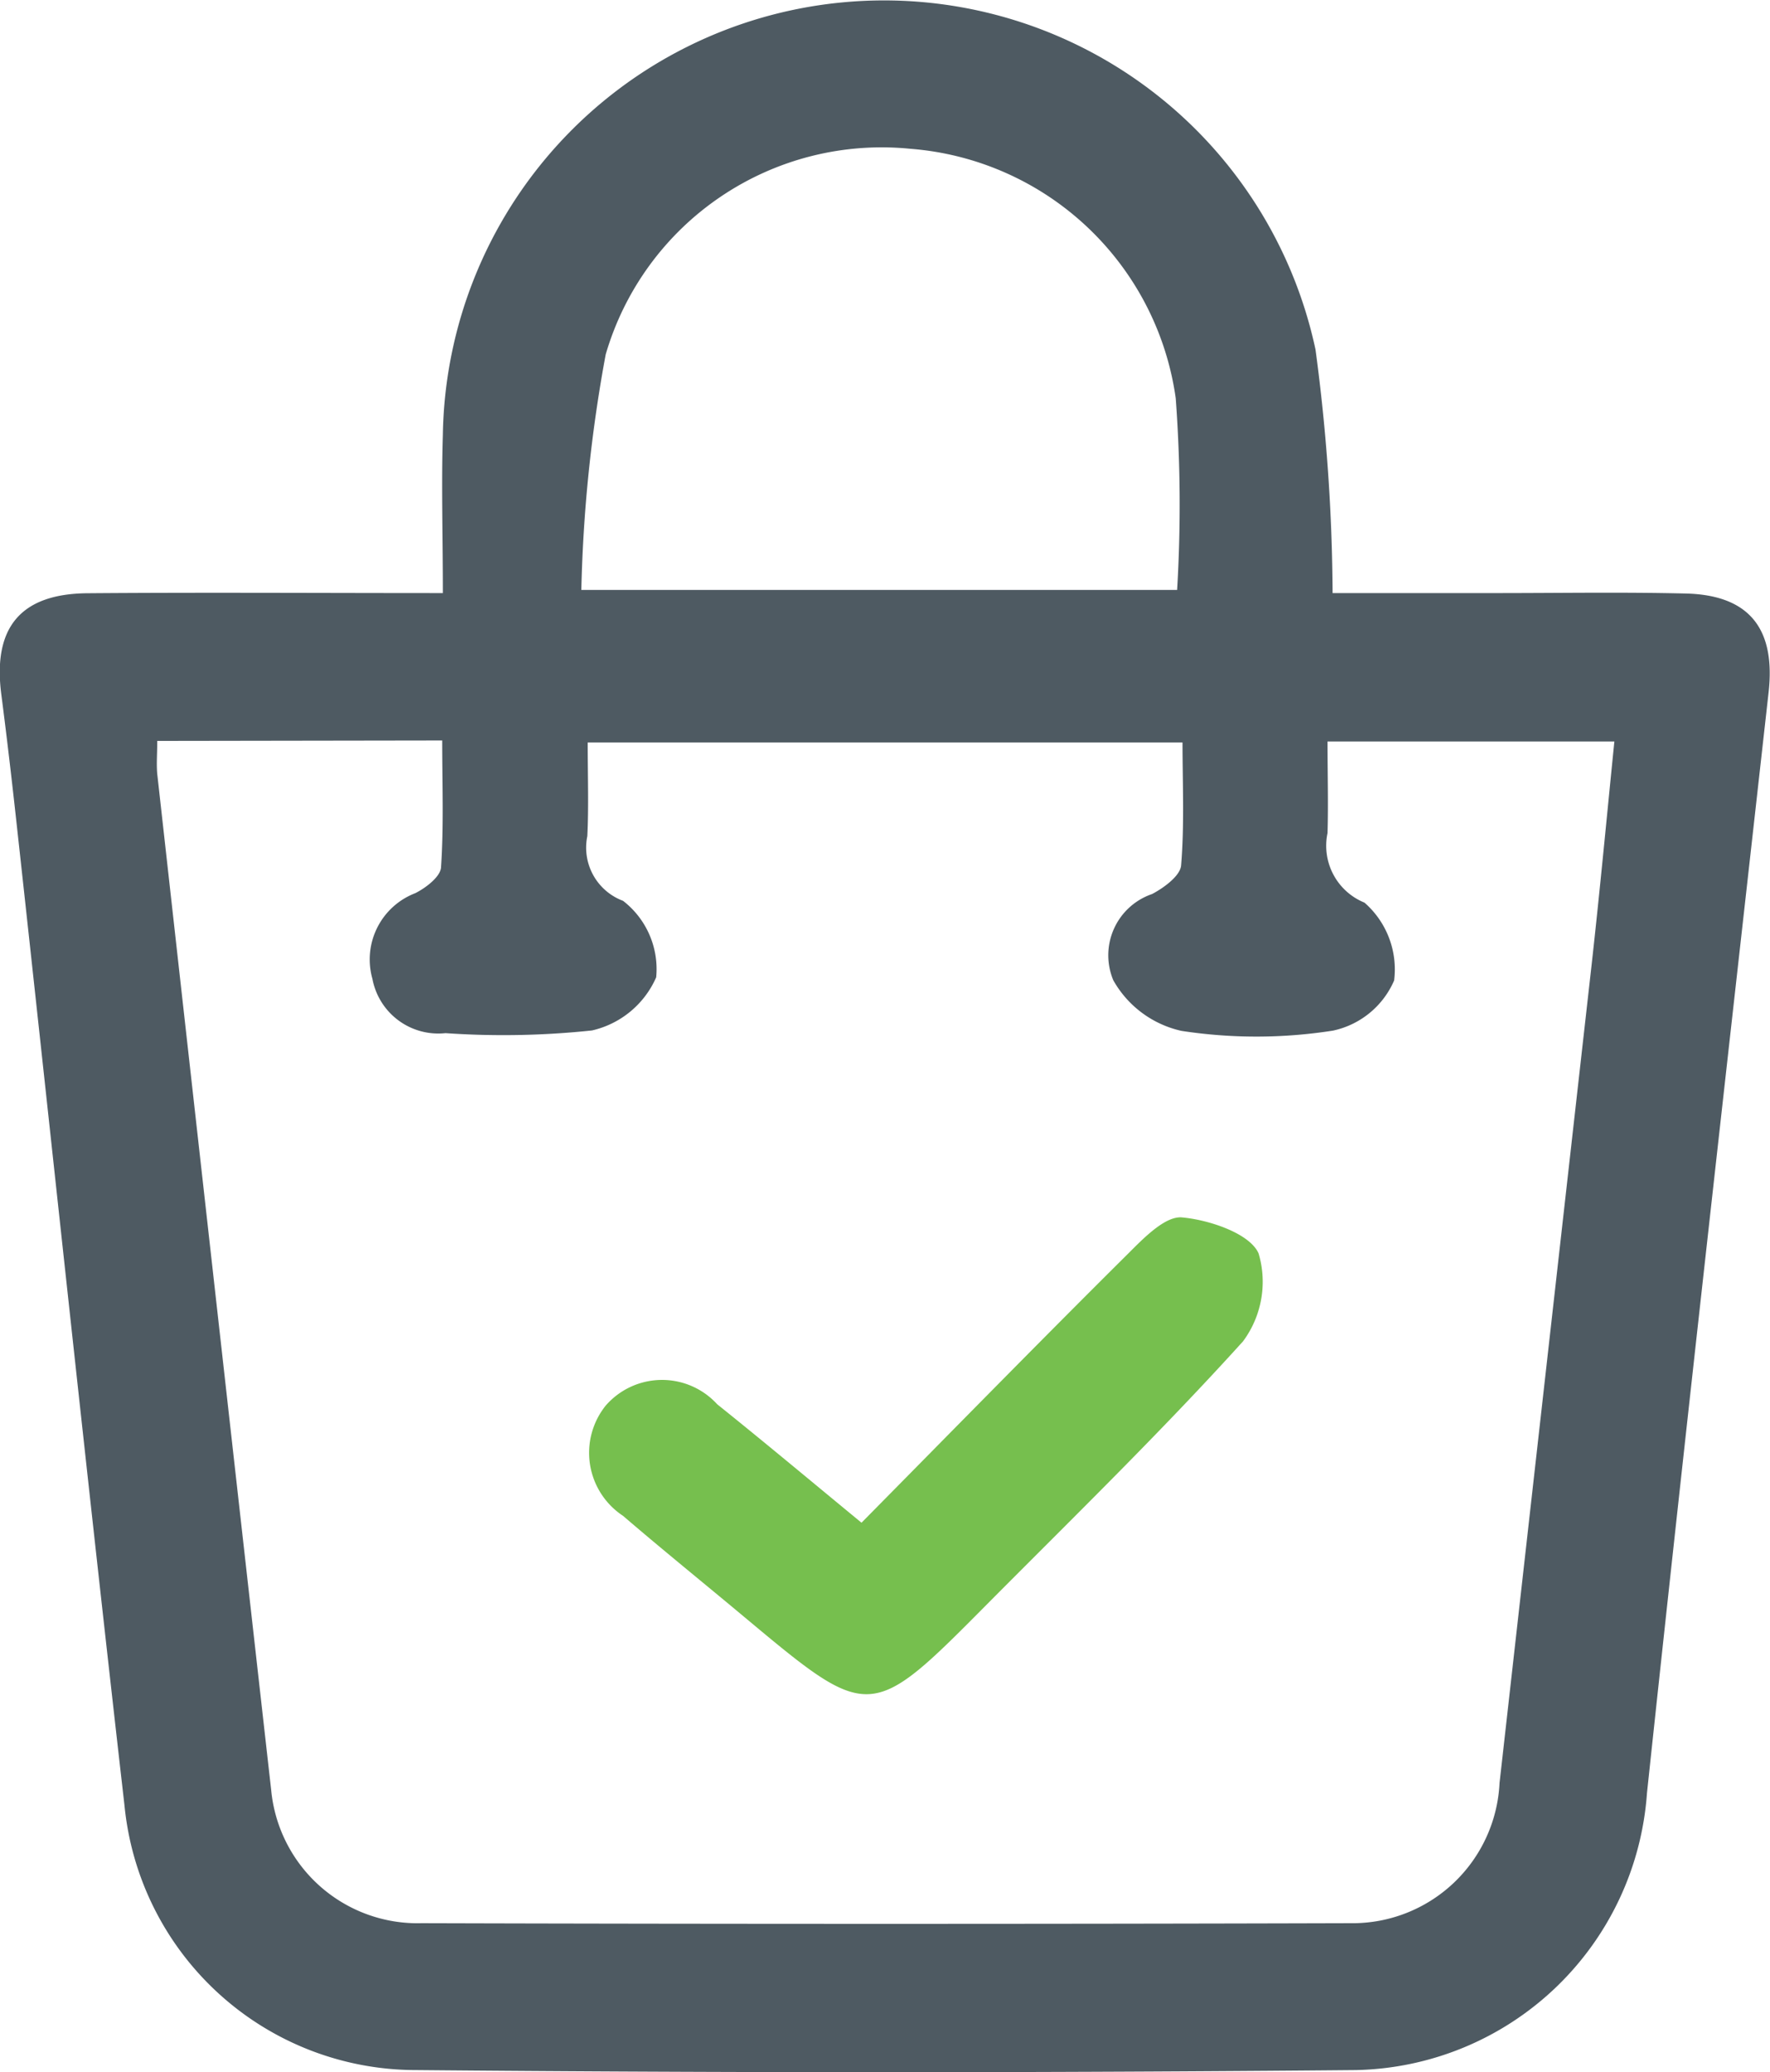 <svg xmlns="http://www.w3.org/2000/svg" width="32.846" height="38.431" viewBox="0 0 32.846 38.431"><defs><style>.a{fill:#4e5a62;}.b{fill:#76bf4e;}</style></defs><path class="a" d="M1437.289,543c0-1.066-.029-2,0-2.936a8.188,8.188,0,0,1,16.194-1.58A35.021,35.021,0,0,1,1453.8,543h3.041c1.168,0,2.339-.02,3.507.008,1.185.026,1.675.653,1.543,1.833-.761,6.805-1.532,13.608-2.257,20.416a5.526,5.526,0,0,1-5.4,5.137q-8.721.079-17.445,0a5.437,5.437,0,0,1-5.408-4.909c-.694-6.061-1.334-12.128-2-18.192-.088-.806-.182-1.612-.286-2.416-.159-1.229.349-1.862,1.593-1.874C1432.834,542.986,1434.975,543,1437.289,543Zm-5.3,2.742c0,.237-.017.427,0,.613q1.052,9.425,2.115,18.852a2.728,2.728,0,0,0,2.79,2.463q8.619.024,17.24,0a2.731,2.731,0,0,0,2.764-2.6q.854-7.589,1.709-15.179c.153-1.37.281-2.742.422-4.139h-5.323c0,.609.016,1.155,0,1.7a1.138,1.138,0,0,0,.685,1.289,1.643,1.643,0,0,1,.551,1.444,1.6,1.6,0,0,1-1.134.93,9.188,9.188,0,0,1-2.812.005,1.933,1.933,0,0,1-1.265-.938,1.2,1.2,0,0,1,.719-1.6c.221-.116.524-.339.539-.532.063-.759.026-1.527.026-2.279h-11.038c0,.637.02,1.187-.007,1.737a1.053,1.053,0,0,0,.663,1.2,1.6,1.6,0,0,1,.615,1.418,1.718,1.718,0,0,1-1.191.986,15.587,15.587,0,0,1-2.719.05,1.244,1.244,0,0,1-1.356-1.007,1.317,1.317,0,0,1,.795-1.589c.2-.1.466-.306.478-.477.052-.764.022-1.535.022-2.355Zm18.926-2.8a26.739,26.739,0,0,0-.026-3.556,5.391,5.391,0,0,0-4.921-4.626,5.335,5.335,0,0,0-5.657,3.814,27.126,27.126,0,0,0-.452,4.368Z" transform="translate(-1429.071 -532)"/><path class="b" d="M1442.424,554.8c1.673-1.693,3.3-3.355,4.952-4.995.287-.287.689-.7,1-.667.51.047,1.256.3,1.417.668a1.853,1.853,0,0,1-.289,1.63c-1.521,1.681-3.15,3.266-4.75,4.876-2.17,2.187-2.174,2.183-4.514.229-.746-.623-1.5-1.232-2.241-1.868a1.4,1.4,0,0,1-.322-2.045,1.386,1.386,0,0,1,2.069-.025C1440.628,553.31,1441.492,554.033,1442.424,554.8Z" transform="translate(-1426.437 -526.558)"/></svg>